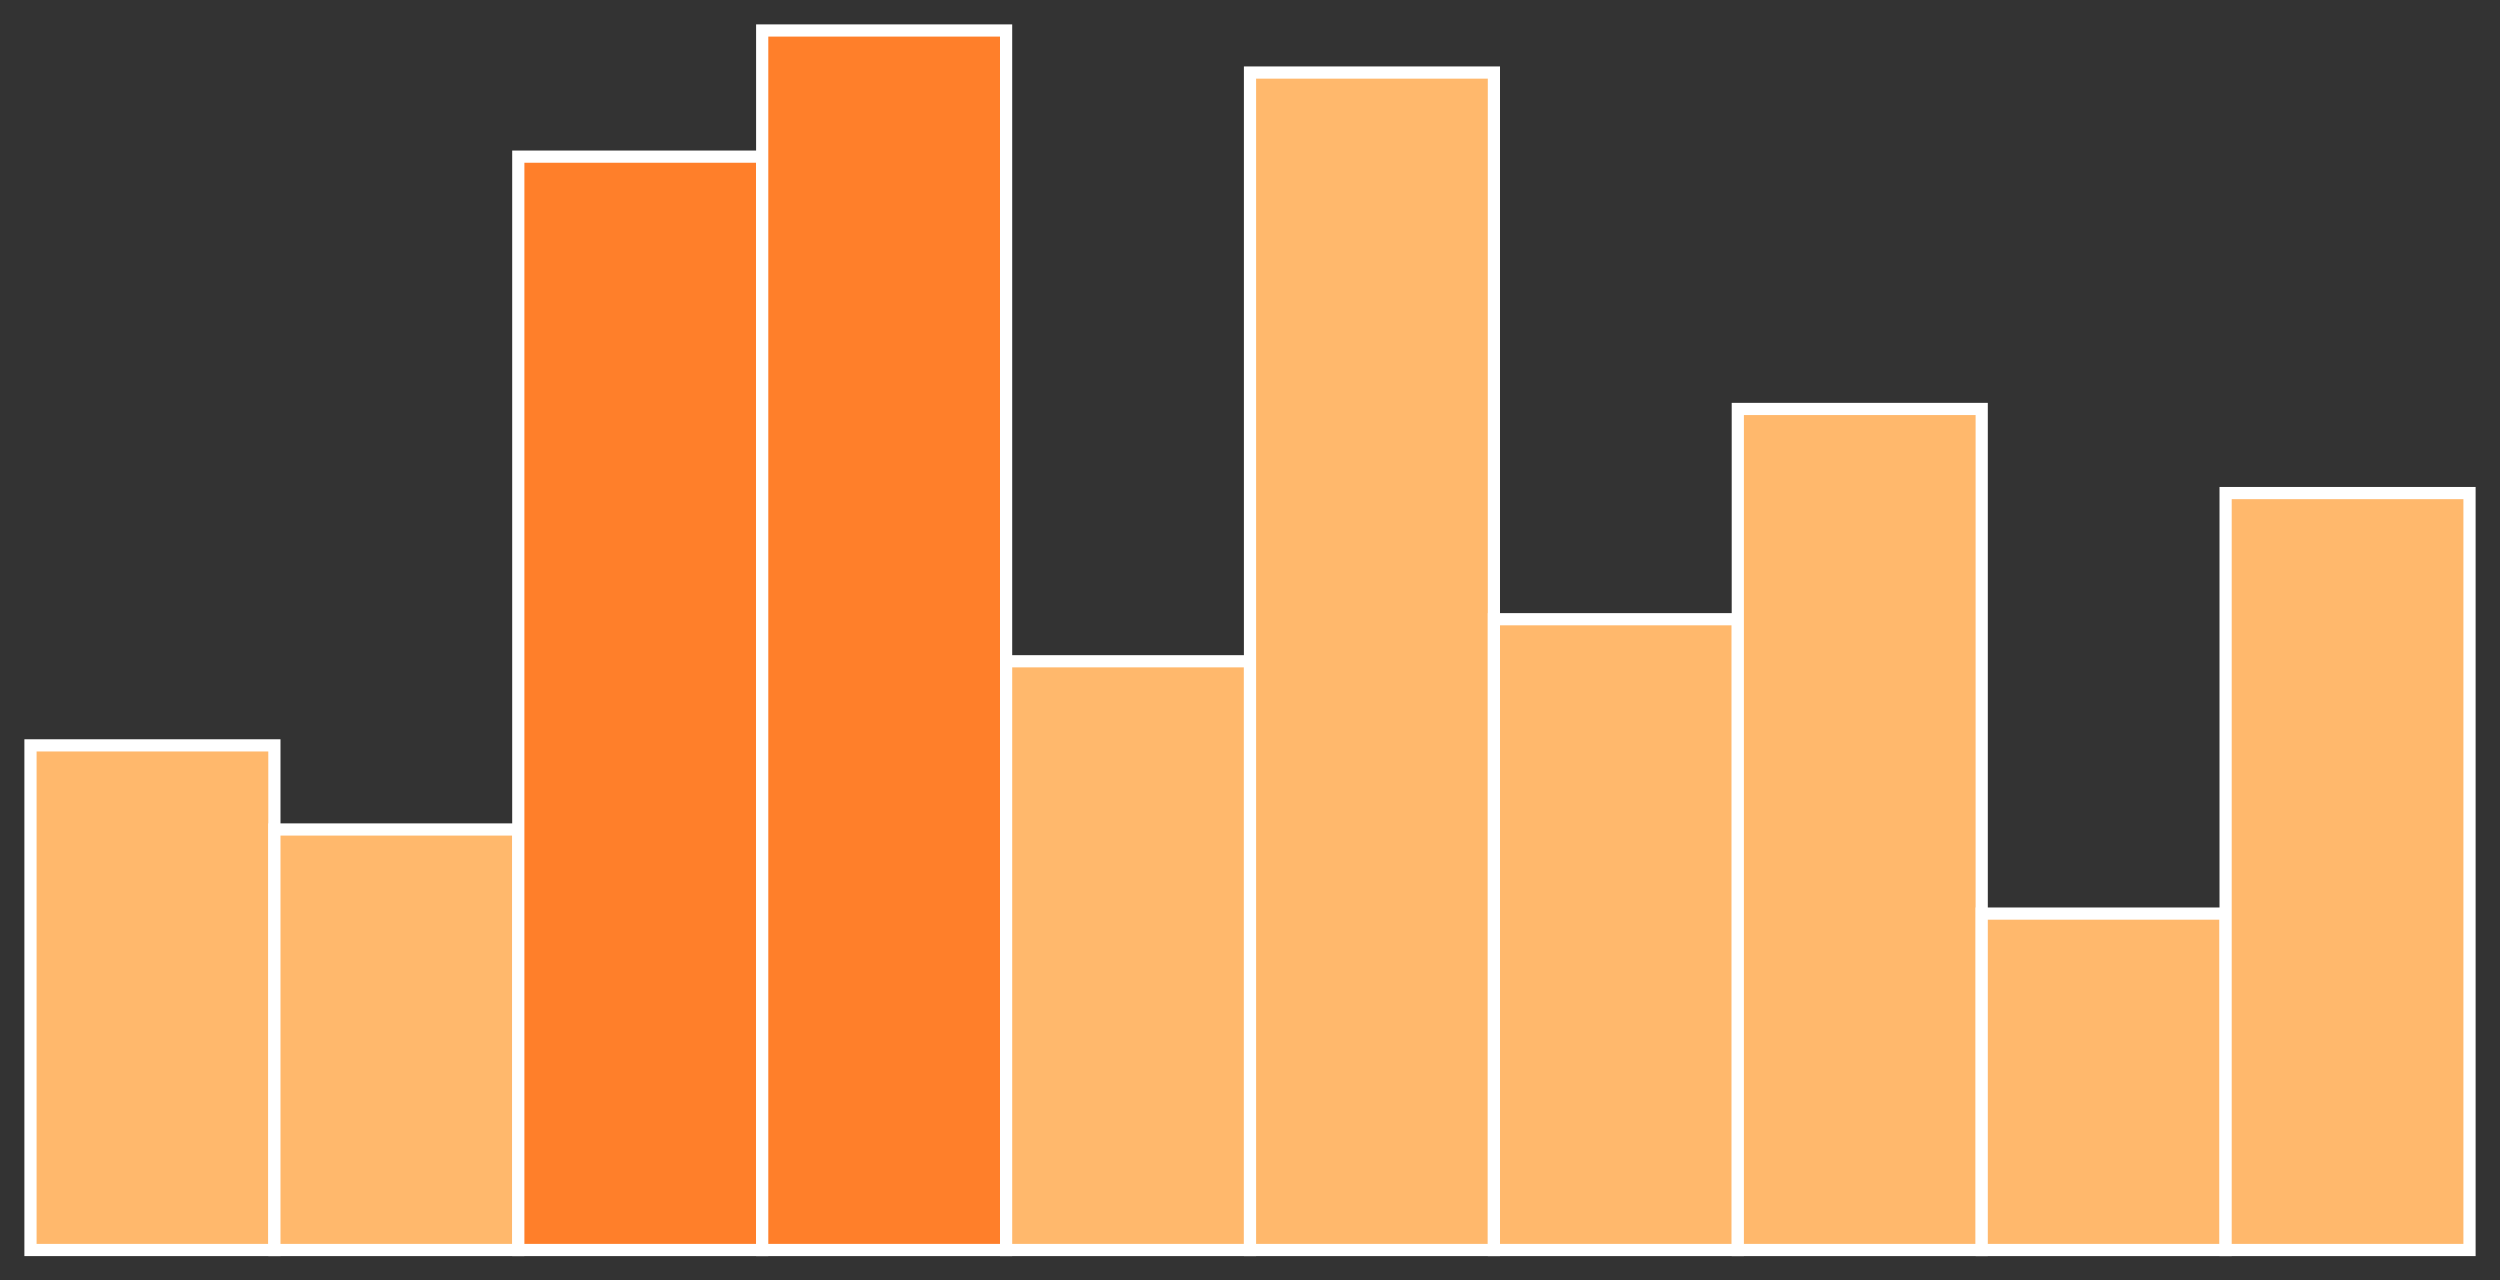 <?xml version="1.0" encoding="utf-8" ?>
<svg baseProfile="full" height="210" version="1.1" width="410" xmlns="http://www.w3.org/2000/svg" xmlns:ev="http://www.w3.org/2001/xml-events" xmlns:xlink="http://www.w3.org/1999/xlink"><rect width="100%" height="100%" fill="#333333" stroke="none"/><defs /><rect fill="#ffb86c" height="82.759" stroke="white" stroke-width="2" width="40.0" x="5.0" y="122.241" /><rect fill="#ffb86c" height="68.966" stroke="white" stroke-width="2" width="40.0" x="45.0" y="136.034" /><rect fill="#ff7f2a" height="179.31" stroke="white" stroke-width="2" width="40.0" x="85.0" y="25.69" /><rect fill="#ff7f2a" height="200.0" stroke="white" stroke-width="2" width="40.0" x="125.0" y="5.0" /><rect fill="#ffb86c" height="96.552" stroke="white" stroke-width="2" width="40.0" x="165.0" y="108.448" /><rect fill="#ffb86c" height="193.103" stroke="white" stroke-width="2" width="40.0" x="205.0" y="11.897" /><rect fill="#ffb86c" height="103.448" stroke="white" stroke-width="2" width="40.0" x="245.0" y="101.552" /><rect fill="#ffb86c" height="137.931" stroke="white" stroke-width="2" width="40.0" x="285.0" y="67.069" /><rect fill="#ffb86c" height="55.172" stroke="white" stroke-width="2" width="40.0" x="325.0" y="149.828" /><rect fill="#ffb86c" height="124.138" stroke="white" stroke-width="2" width="40.0" x="365.0" y="80.862" /></svg>